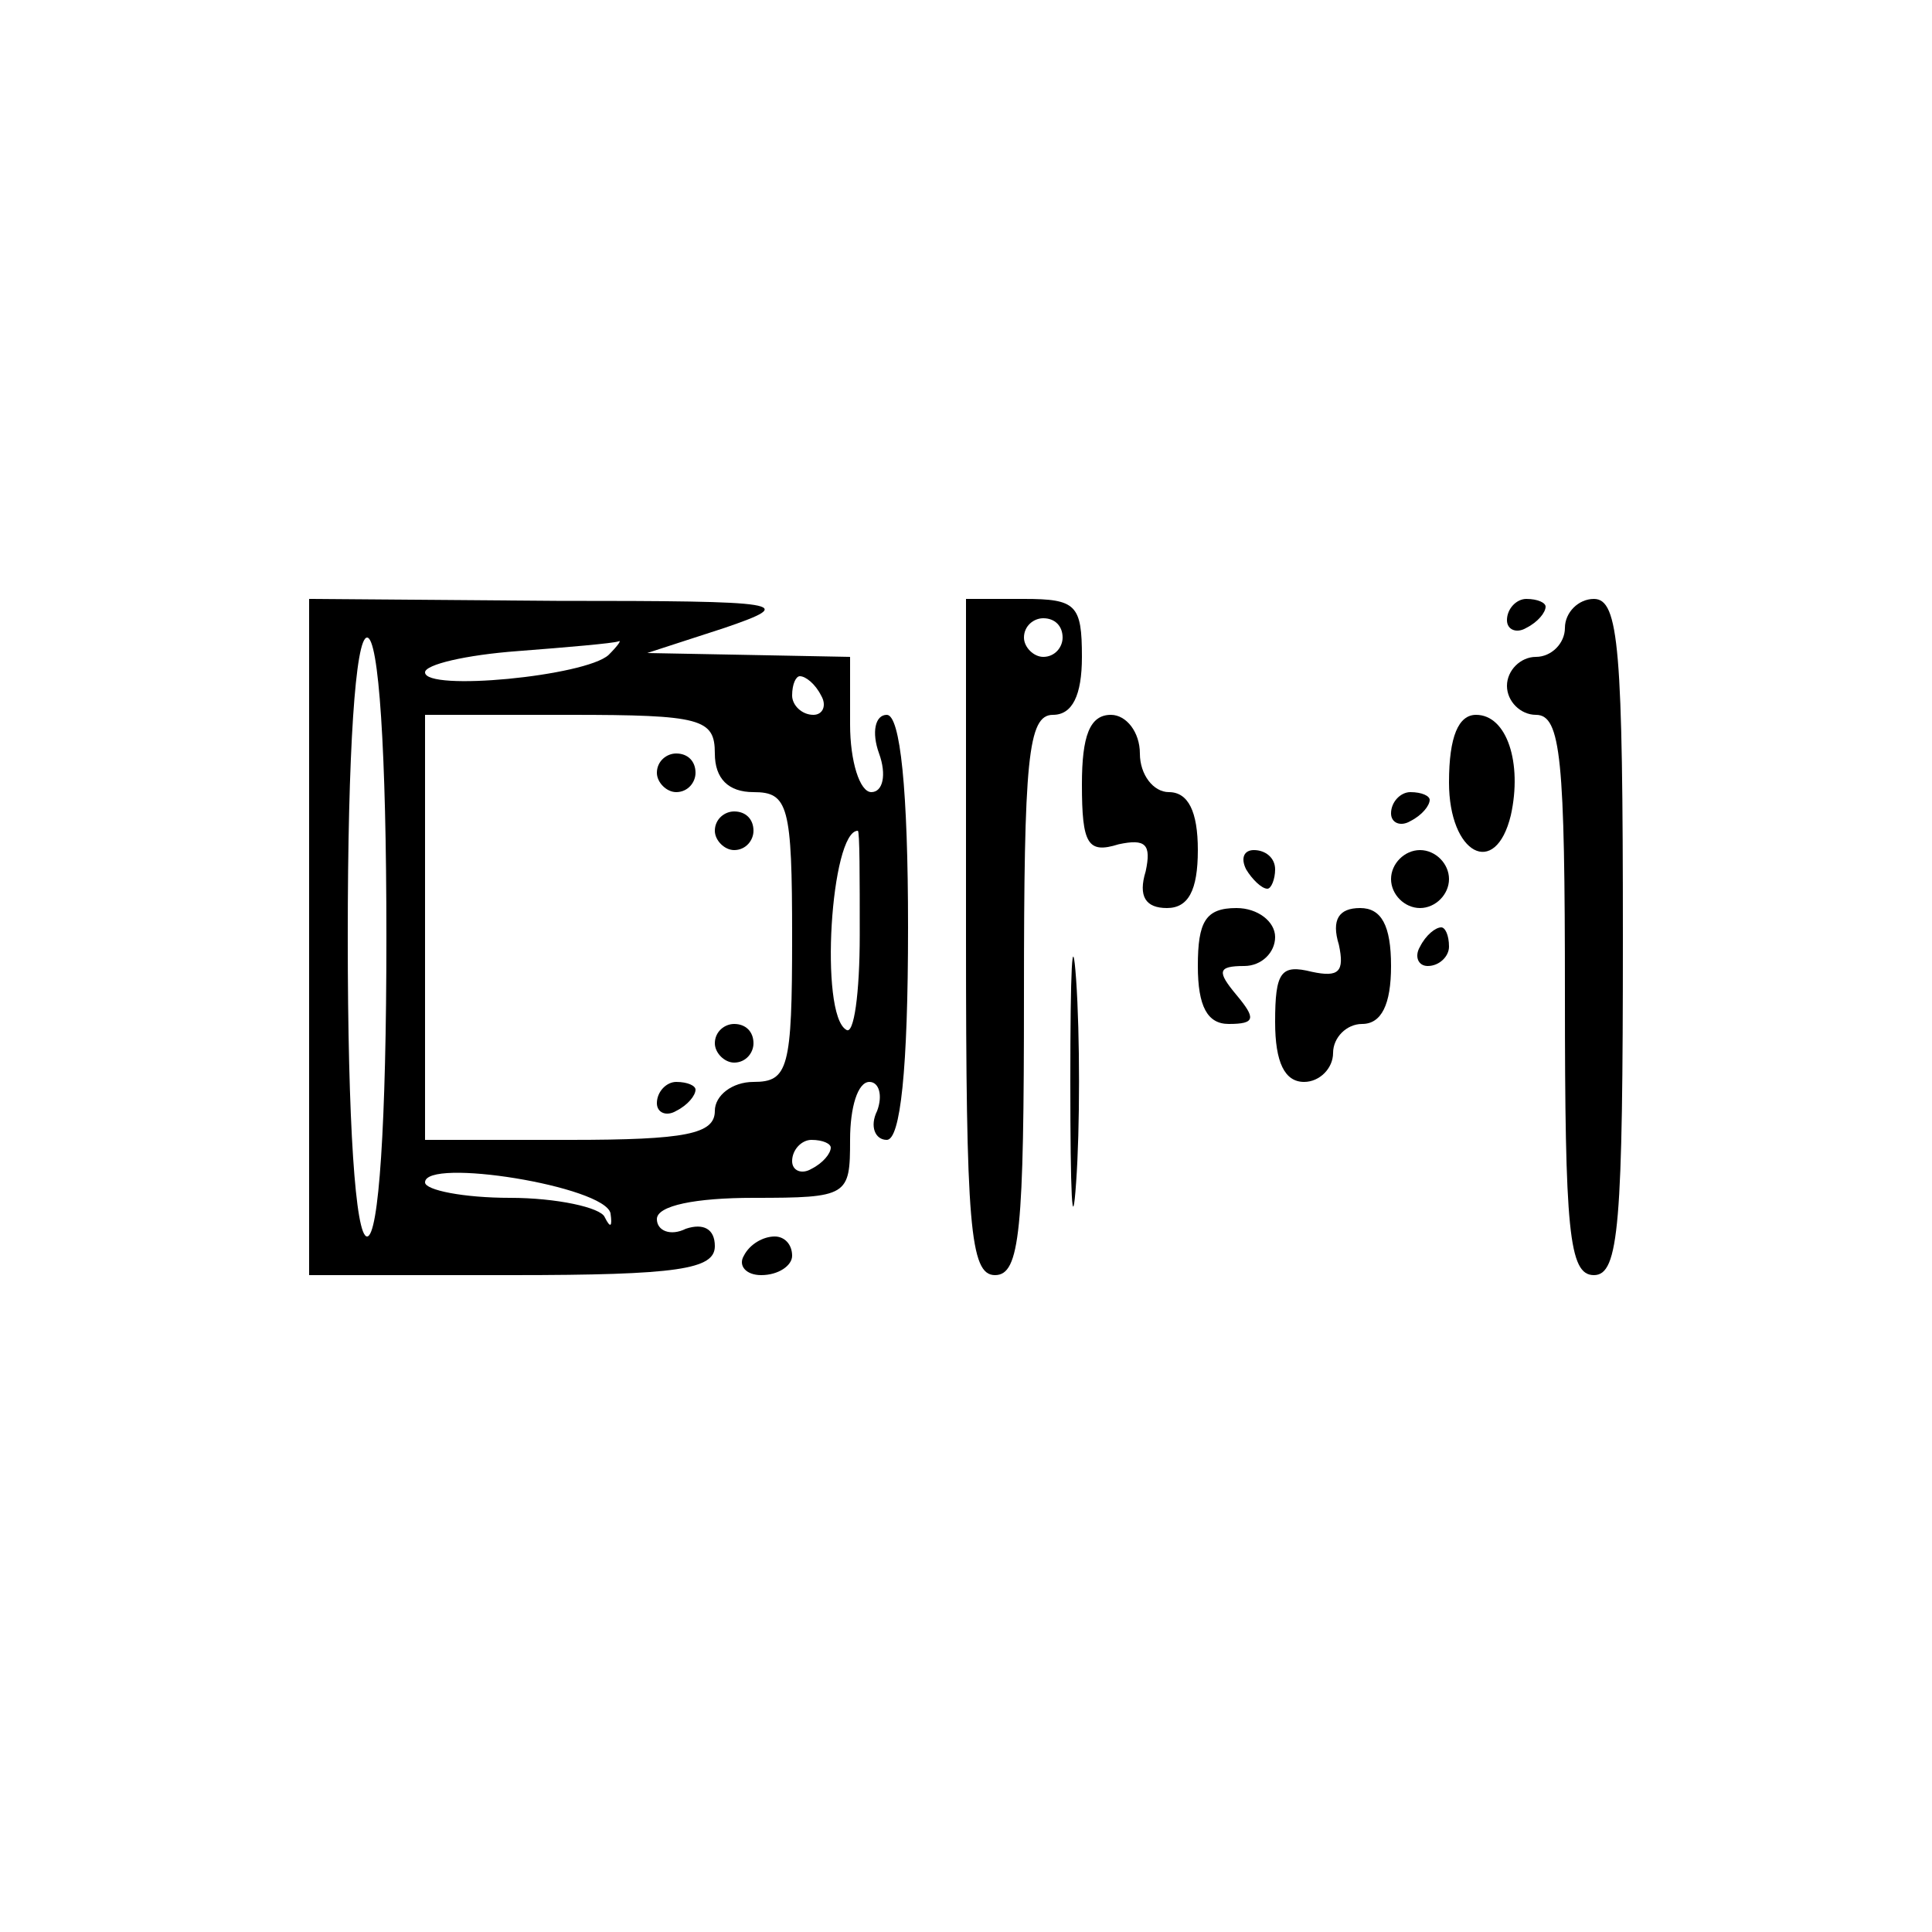 <?xml version="1.0" standalone="no"?>
<!DOCTYPE svg PUBLIC "-//W3C//DTD SVG 20010904//EN"
 "http://www.w3.org/TR/2001/REC-SVG-20010904/DTD/svg10.dtd">
<svg version="1.0" xmlns="http://www.w3.org/2000/svg"
 width="100pt" height="100pt" viewBox="0 0 100 100"
 preserveAspectRatio="xMidYMid meet">
<g transform="translate(0,100) scale(0.1,-0.1)"
fill="#000000" stroke="none">
<path d="M160 515 l0 -175 105 0 c86 0 105 3 105 15 0 9 -6 12 -15 9 -8 -4
-15 -1 -15 5 0 7 20 11 50 11 49 0 50 1 50 30 0 17 4 30 10 30 5 0 7 -7 4 -15
-4 -8 -1 -15 5 -15 7 0 11 36 11 110 0 71 -4 110 -11 110 -6 0 -8 -9 -4 -20 4
-11 2 -20 -4 -20 -6 0 -11 16 -11 35 l0 35 -52 1 -53 1 40 13 c38 13 32 14
-87 14 l-128 1 0 -175z m40 0 c0 -97 -4 -155 -10 -155 -6 0 -10 58 -10 155 0
97 4 155 10 155 6 0 10 -58 10 -155z m115 146 c-12 -11 -95 -19 -95 -9 0 4 21
9 48 11 26 2 49 4 52 5 2 1 0 -2 -5 -7z m110 -21 c3 -5 1 -10 -4 -10 -6 0 -11
5 -11 10 0 6 2 10 4 10 3 0 8 -4 11 -10z m-55 -30 c0 -13 7 -20 20 -20 18 0
20 -7 20 -75 0 -68 -2 -75 -20 -75 -11 0 -20 -7 -20 -15 0 -12 -15 -15 -75
-15 l-75 0 0 110 0 110 75 0 c68 0 75 -2 75 -20z m75 -94 c0 -30 -3 -52 -7
-49 -14 8 -8 103 6 103 1 0 1 -24 1 -54z m-15 -110 c0 -3 -4 -8 -10 -11 -5 -3
-10 -1 -10 4 0 6 5 11 10 11 6 0 10 -2 10 -4z m-114 -34 c1 -7 0 -8 -3 -2 -2
5 -25 10 -49 10 -24 0 -44 4 -44 8 0 13 93 -2 96 -16z"/>
<path d="M340 600 c0 -5 5 -10 10 -10 6 0 10 5 10 10 0 6 -4 10 -10 10 -5 0
-10 -4 -10 -10z"/>
<path d="M370 570 c0 -5 5 -10 10 -10 6 0 10 5 10 10 0 6 -4 10 -10 10 -5 0
-10 -4 -10 -10z"/>
<path d="M370 460 c0 -5 5 -10 10 -10 6 0 10 5 10 10 0 6 -4 10 -10 10 -5 0
-10 -4 -10 -10z"/>
<path d="M340 429 c0 -5 5 -7 10 -4 6 3 10 8 10 11 0 2 -4 4 -10 4 -5 0 -10
-5 -10 -11z"/>
<path d="M500 515 c0 -149 2 -175 15 -175 13 0 15 23 15 145 0 122 2 145 15
145 10 0 15 10 15 30 0 27 -3 30 -30 30 l-30 0 0 -175z m50 155 c0 -5 -4 -10
-10 -10 -5 0 -10 5 -10 10 0 6 5 10 10 10 6 0 10 -4 10 -10z"/>
<path d="M780 679 c0 -5 5 -7 10 -4 6 3 10 8 10 11 0 2 -4 4 -10 4 -5 0 -10
-5 -10 -11z"/>
<path d="M810 675 c0 -8 -7 -15 -15 -15 -8 0 -15 -7 -15 -15 0 -8 7 -15 15
-15 13 0 15 -23 15 -145 0 -122 2 -145 15 -145 13 0 15 26 15 175 0 149 -2
175 -15 175 -8 0 -15 -7 -15 -15z"/>
<path d="M560 594 c0 -31 3 -36 19 -31 14 3 17 0 14 -14 -4 -13 0 -19 11 -19
11 0 16 9 16 30 0 20 -5 30 -15 30 -8 0 -15 9 -15 20 0 11 -7 20 -15 20 -11 0
-15 -11 -15 -36z"/>
<path d="M750 595 c0 -37 24 -50 32 -17 6 27 -2 52 -18 52 -9 0 -14 -11 -14
-35z"/>
<path d="M720 579 c0 -5 5 -7 10 -4 6 3 10 8 10 11 0 2 -4 4 -10 4 -5 0 -10
-5 -10 -11z"/>
<path d="M645 550 c3 -5 8 -10 11 -10 2 0 4 5 4 10 0 6 -5 10 -11 10 -5 0 -7
-4 -4 -10z"/>
<path d="M720 545 c0 -8 7 -15 15 -15 8 0 15 7 15 15 0 8 -7 15 -15 15 -8 0
-15 -7 -15 -15z"/>
<path d="M554 440 c0 -58 1 -81 3 -52 2 28 2 76 0 105 -2 28 -3 5 -3 -53z"/>
<path d="M620 500 c0 -21 5 -30 16 -30 14 0 14 3 4 15 -10 12 -10 15 4 15 9 0
16 7 16 15 0 8 -9 15 -20 15 -16 0 -20 -7 -20 -30z"/>
<path d="M693 511 c3 -14 0 -17 -14 -14 -16 4 -19 0 -19 -26 0 -21 5 -31 15
-31 8 0 15 7 15 15 0 8 7 15 15 15 10 0 15 10 15 30 0 21 -5 30 -16 30 -11 0
-15 -6 -11 -19z"/>
<path d="M735 510 c-3 -5 -1 -10 4 -10 6 0 11 5 11 10 0 6 -2 10 -4 10 -3 0
-8 -4 -11 -10z"/>
<path d="M385 350 c-3 -5 1 -10 9 -10 9 0 16 5 16 10 0 6 -4 10 -9 10 -6 0
-13 -4 -16 -10z"/>
</g>
</svg>
